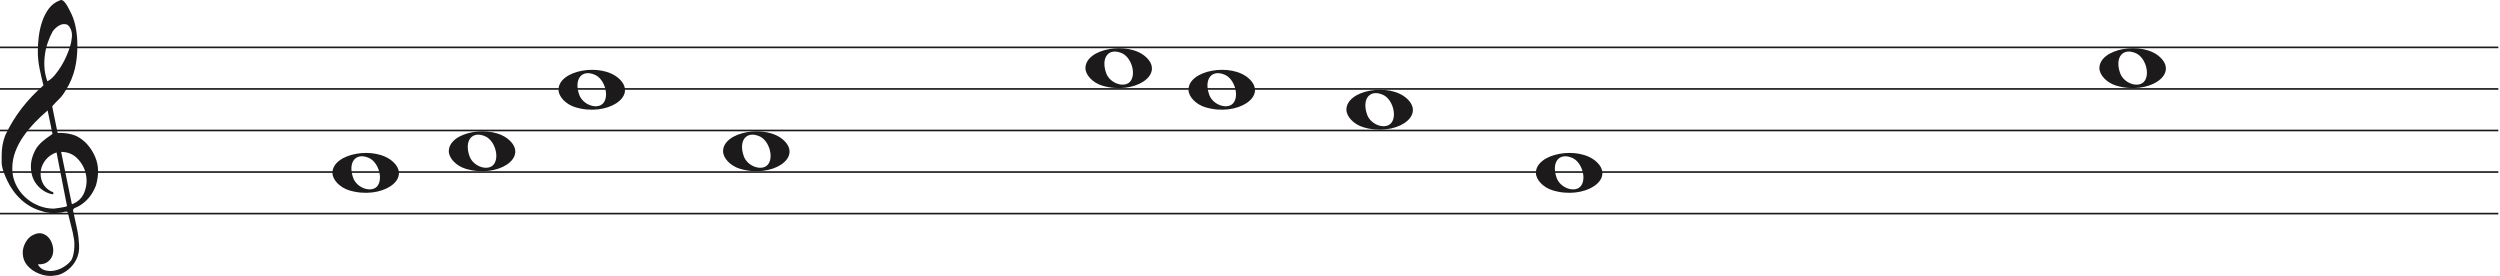 <svg width="1504" height="166" viewBox="0 0 1504 166" fill="none" xmlns="http://www.w3.org/2000/svg">
<line y1="28.5" x2="1503" y2="28.5" stroke="#1C1A1A"/>
<line y1="53.5" x2="1503" y2="53.5" stroke="#1C1A1A"/>
<line y1="78.5" x2="1503" y2="78.5" stroke="#1C1A1A"/>
<line y1="103.5" x2="1503" y2="103.5" stroke="#1C1A1A"/>
<line y1="128.5" x2="1503" y2="128.5" stroke="#1C1A1A"/>
<path d="M34.02 91.694C31.445 92.54 29.317 93.969 27.636 95.981C25.955 97.991 24.93 100.188 24.562 102.57C24.195 104.951 24.497 107.306 25.469 109.635C26.441 111.964 28.266 113.843 30.946 115.272C31.576 115.272 31.97 115.537 32.128 116.066C32.285 116.595 32.048 116.859 31.419 116.859C28.844 116.33 26.585 115.245 24.641 113.605C21.016 110.588 19.02 106.698 18.652 101.935C18.442 99.553 18.665 97.251 19.322 95.028C19.979 92.805 20.885 90.767 22.041 88.914C23.459 86.957 25.14 85.263 27.084 83.834C27.189 83.728 27.491 83.49 27.991 83.12C28.49 82.749 28.976 82.405 29.448 82.088C29.921 81.77 30.63 81.267 31.576 80.579L28.66 66.448C26.086 68.618 23.538 71.012 21.016 73.632C18.495 76.252 16.209 79.018 14.16 81.928C12.111 84.84 10.47 87.923 9.235 91.178C8 94.433 7.383 97.859 7.383 101.459C7.383 104.793 8.079 107.929 9.472 110.866C10.864 113.803 12.716 116.357 15.027 118.526C17.339 120.696 20.005 122.403 23.026 123.648C26.047 124.891 29.107 125.513 32.207 125.513C32.312 125.513 32.797 125.46 33.664 125.354C34.532 125.249 35.451 125.116 36.422 124.957C37.395 124.799 38.288 124.626 39.102 124.441C39.916 124.256 40.324 124.057 40.324 123.846L39.85 121.623C37.802 111.197 35.857 101.22 34.02 91.694ZM36.777 91.376L43.239 122.893C46.97 121.464 49.491 119.016 50.804 115.55C52.118 112.083 52.419 108.564 51.71 104.991C51.001 101.419 49.334 98.256 46.706 95.504C44.08 92.751 40.77 91.376 36.777 91.376ZM28.503 48.903C30.131 48.056 31.642 46.786 33.034 45.092C34.426 43.399 35.713 41.586 36.896 39.654C38.077 37.723 39.102 35.751 39.969 33.739C40.836 31.729 41.532 29.903 42.057 28.262C42.635 26.516 43.029 24.557 43.239 22.387C43.449 20.217 43.108 18.392 42.215 16.909C41.585 15.587 40.757 14.819 39.733 14.607C38.708 14.396 37.683 14.475 36.659 14.845C35.635 15.216 34.663 15.811 33.743 16.632C32.824 17.452 32.154 18.18 31.734 18.815C30.578 20.879 29.566 23.181 28.7 25.722C27.833 28.262 27.242 30.895 26.927 33.621C26.611 36.346 26.572 38.966 26.808 41.481C27.045 43.994 27.61 46.469 28.503 48.903ZM26.139 51.364C25.245 47.871 24.457 44.444 23.774 41.083C23.091 37.723 22.75 34.269 22.75 30.723C22.75 28.13 22.934 25.285 23.302 22.189C23.669 19.093 24.339 16.076 25.311 13.138C26.283 10.201 27.623 7.568 29.33 5.24C31.038 2.91 33.309 1.217 36.147 0.158C36.409 0.053 36.672 0 36.934 0C37.302 0 37.736 0.211 38.235 0.635C38.734 1.058 39.26 1.68 39.811 2.501C40.362 3.321 40.849 4.168 41.269 5.041C41.689 5.914 42.004 6.51 42.215 6.828C43.633 9.527 44.67 12.398 45.328 15.441C45.984 18.484 46.365 21.514 46.471 24.53C46.68 29.083 46.431 33.581 45.722 38.027C45.013 42.472 43.581 46.813 41.426 51.046C40.691 52.317 39.943 53.6 39.181 54.897C38.419 56.194 37.513 57.45 36.462 58.667C36.252 58.88 35.871 59.264 35.319 59.819C34.767 60.375 34.203 60.944 33.625 61.526C33.047 62.108 32.535 62.651 32.088 63.153C31.642 63.656 31.419 63.96 31.419 64.067L34.649 79.944C34.67 80.048 36.265 79.944 36.265 79.944C39.348 79.983 42.612 80.486 45.446 81.611C48.178 82.881 50.529 84.627 52.499 86.851C54.469 89.074 56.044 91.574 57.227 94.353C58.409 97.132 59 99.95 59 102.808C59 105.665 58.579 108.577 57.739 111.54C55.585 117.151 52.144 121.305 47.416 124.004C46.89 124.322 46.141 124.68 45.17 125.076C44.198 125.473 43.817 126.095 44.027 126.942C45.288 132.708 46.141 136.676 46.589 138.85C47.035 141.024 47.364 143.829 47.573 147.265C47.783 150.551 47.218 153.507 45.879 156.152C44.539 158.807 42.74 160.961 40.481 162.624C38.222 164.297 36.16 165.269 34.295 165.569C32.429 165.86 31.155 166 30.473 166C28.109 166 25.797 165.549 23.538 164.648C20.754 163.596 18.416 161.983 16.524 159.809C14.633 157.635 13.688 154.99 13.688 151.874C13.688 149.91 14.252 147.897 15.382 145.833C16.511 143.769 17.995 142.286 19.834 141.395C21.883 140.333 23.735 140.042 25.39 140.513C27.045 140.994 28.411 141.895 29.488 143.218C30.565 144.54 31.314 146.143 31.734 148.017C32.154 149.9 32.128 151.653 31.655 153.297C31.182 154.94 30.224 156.332 28.779 157.464C27.334 158.606 25.324 159.117 22.75 159.017C23.801 160.921 25.272 162.123 27.163 162.624C29.054 163.135 30.998 163.165 32.994 162.744C34.991 162.323 36.869 161.542 38.629 160.4C40.389 159.268 41.769 158.035 42.766 156.713C43.397 155.761 43.87 154.519 44.185 152.986C44.5 151.443 44.684 149.85 44.736 148.177C44.789 146.514 44.736 145.212 44.579 144.29C44.421 143.358 44.158 141.915 43.79 139.962C42.215 133.56 41.217 129.533 40.796 127.89C40.586 127.366 40.021 127.193 39.102 127.379C38.182 127.564 37.408 127.736 36.777 127.89C32.259 128.481 28.477 128.21 25.429 127.101C20.701 125.831 16.538 123.568 12.939 120.313C9.34 117.058 6.451 113.115 4.27 108.484C2.09 103.853 1 100.334 1 97.925C1 95.518 1 93.996 1 93.361C1 89.074 1.736 85.051 3.207 81.293C5.991 75.418 9.288 70.02 13.097 65.098C16.905 60.176 21.253 55.598 26.139 51.364Z" fill="#1C1A1A"/>
<path d="M663.097 51.514C657.453 49.805 653 45.161 653 40.984C653 29.16 678.813 24.481 689.473 34.373C701 45.069 682.188 57.295 663.097 51.514H663.097ZM680.315 48.544C683.455 43.829 680.453 34.486 675.013 32.048C667.025 28.467 662.129 34.569 665.456 43.959C667.757 50.453 677.119 53.343 680.315 48.544Z" fill="#1C1A1A"/>
<path d="M280.097 101.514C274.453 99.805 270 95.161 270 90.984C270 79.16 295.813 74.481 306.473 84.373C318 95.069 299.188 107.295 280.097 101.514H280.097ZM297.315 98.544C300.455 93.829 297.453 84.486 292.013 82.048C284.025 78.467 279.129 84.569 282.456 93.959C284.757 100.453 294.119 103.343 297.315 98.544Z" fill="#1C1A1A"/>
<path d="M445.097 101.514C439.453 99.805 435 95.161 435 90.984C435 79.16 460.813 74.481 471.473 84.373C483 95.069 464.188 107.295 445.097 101.514H445.097ZM462.315 98.544C465.455 93.829 462.453 84.486 457.013 82.048C449.025 78.467 444.129 84.569 447.456 93.959C449.757 100.453 459.119 103.343 462.315 98.544Z" fill="#1C1A1A"/>
<path d="M210.097 114.514C204.453 112.805 200 108.161 200 103.984C200 92.16 225.813 87.481 236.473 97.373C248 108.069 229.188 120.295 210.097 114.514H210.097ZM227.315 111.544C230.455 106.829 227.453 97.486 222.013 95.048C214.025 91.467 209.129 97.569 212.456 106.959C214.757 113.453 224.119 116.343 227.315 111.544Z" fill="#1C1A1A"/>
<path d="M725.097 64.514C719.453 62.805 715 58.161 715 53.984C715 42.16 740.813 37.481 751.473 47.373C763 58.069 744.188 70.295 725.097 64.514H725.097ZM742.315 61.544C745.455 56.829 742.453 47.486 737.013 45.048C729.025 41.467 724.129 47.569 727.456 56.959C729.757 63.453 739.119 66.343 742.315 61.544Z" fill="#1C1A1A"/>
<path d="M820.097 76.514C814.453 74.805 810 70.161 810 65.984C810 54.16 835.813 49.481 846.473 59.373C858 70.069 839.188 82.295 820.097 76.514H820.097ZM837.315 73.544C840.455 68.829 837.453 59.486 832.013 57.048C824.025 53.467 819.129 59.569 822.456 68.959C824.757 75.453 834.119 78.343 837.315 73.544Z" fill="#1C1A1A"/>
<path d="M346.097 64.514C340.453 62.805 336 58.161 336 53.984C336 42.16 361.813 37.481 372.473 47.373C384 58.069 365.188 70.295 346.097 64.514H346.097ZM363.315 61.544C366.455 56.829 363.453 47.486 358.013 45.048C350.025 41.467 345.129 47.569 348.456 56.959C350.757 63.453 360.119 66.343 363.315 61.544Z" fill="#1C1A1A"/>
<path d="M934.097 114.514C928.453 112.805 924 108.161 924 103.984C924 92.16 949.813 87.481 960.473 97.373C972 108.069 953.188 120.295 934.097 114.514H934.097ZM951.315 111.544C954.455 106.829 951.453 97.486 946.013 95.048C938.025 91.467 933.129 97.569 936.456 106.959C938.757 113.453 948.119 116.343 951.315 111.544Z" fill="#1C1A1A"/>
<path d="M1273.1 51.514C1267.45 49.805 1263 45.161 1263 40.984C1263 29.16 1288.81 24.481 1299.47 34.373C1311 45.069 1292.19 57.295 1273.1 51.514H1273.1ZM1290.31 48.544C1293.46 43.829 1290.45 34.486 1285.01 32.048C1277.02 28.467 1272.13 34.569 1275.46 43.959C1277.76 50.453 1287.12 53.343 1290.31 48.544Z" fill="#1C1A1A"/>
</svg>
